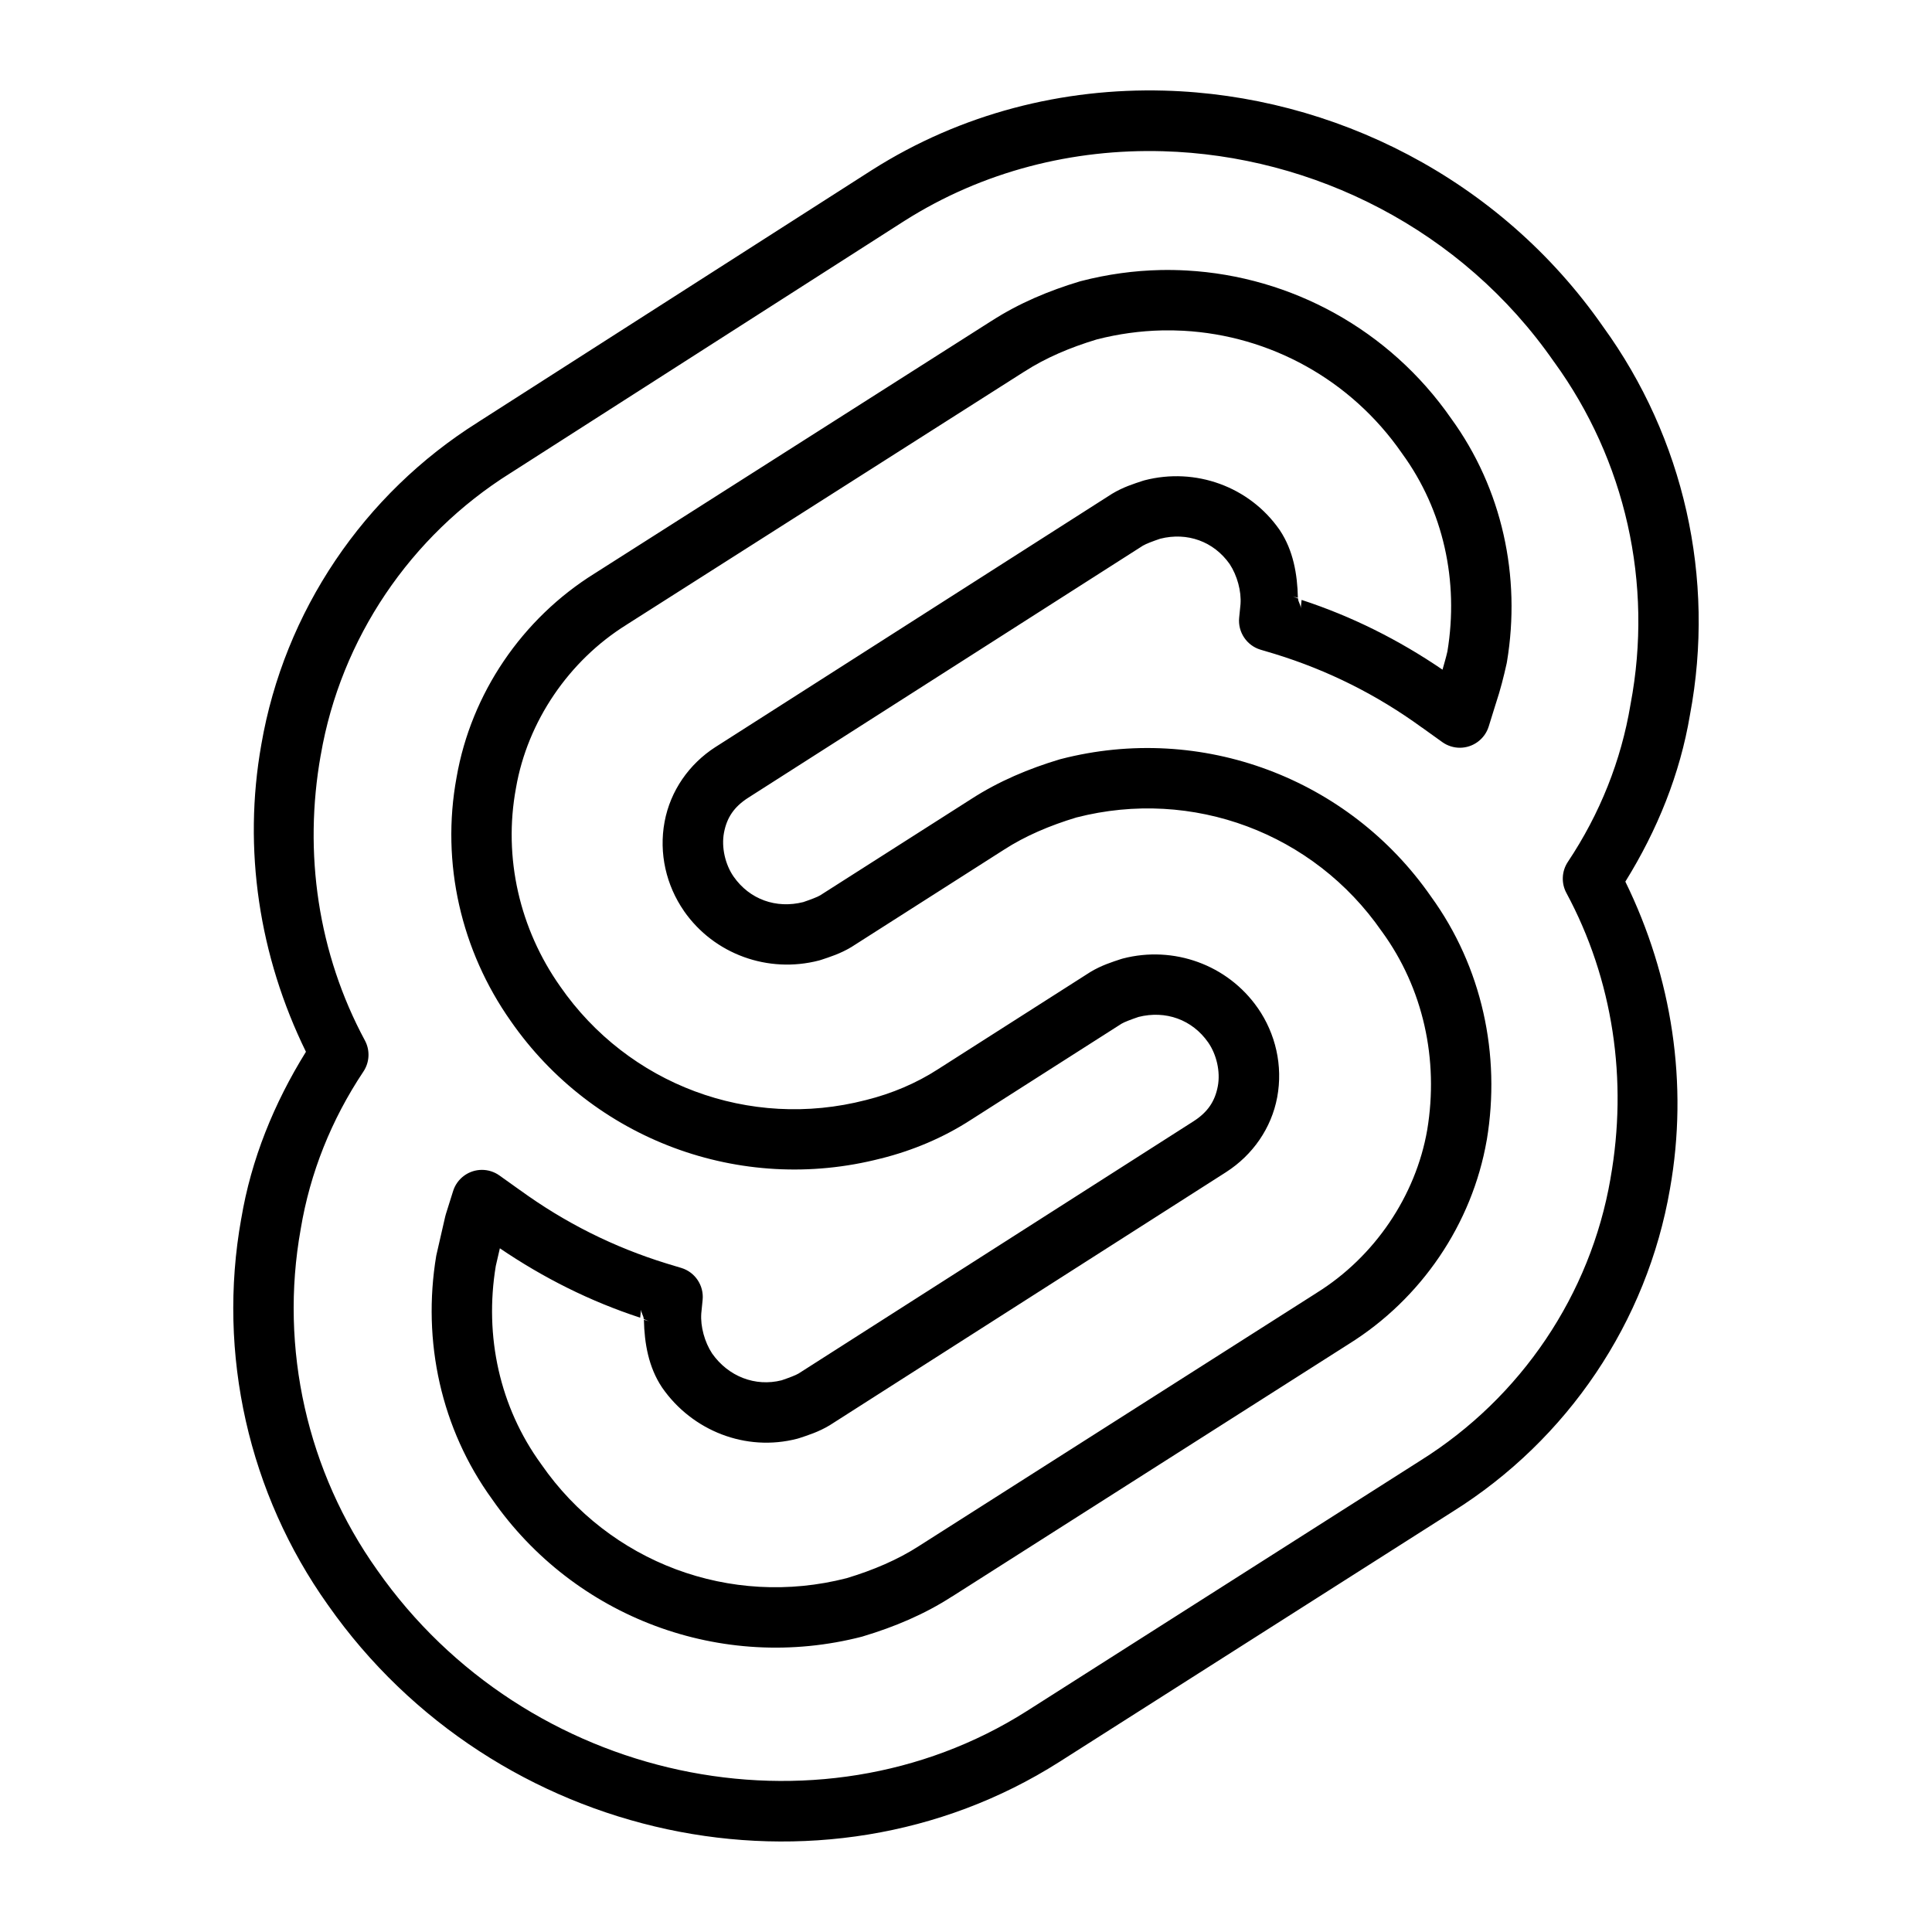 <?xml version="1.0" encoding="UTF-8" standalone="no"?>
<!DOCTYPE svg PUBLIC "-//W3C//DTD SVG 1.1//EN" "http://www.w3.org/Graphics/SVG/1.1/DTD/svg11.dtd">
<svg width="100%" height="100%" viewBox="0 0 512 512" version="1.1" xmlns="http://www.w3.org/2000/svg" xmlns:xlink="http://www.w3.org/1999/xlink" xml:space="preserve" xmlns:serif="http://www.serif.com/" style="fill-rule:evenodd;clip-rule:evenodd;stroke-linejoin:round;stroke-miterlimit:2;">
    <path d="M308.578,24.016C281.744,23.281 254.746,30.04 231.125,45.031C231.115,45.036 231.104,45.042 231.094,45.047L126.781,111.812C126.765,111.823 126.75,111.834 126.734,111.844L126.719,111.859C96.37,130.907 75.325,162.056 69.25,197.328C64.311,225.11 68.699,253.474 81.078,278.734C72.607,292.382 66.561,307.241 63.938,322.953C63.935,322.969 63.925,322.983 63.922,323C57.501,358.873 65.953,395.886 86.891,425.312C86.902,425.328 86.911,425.343 86.922,425.359L86.938,425.375C131.106,488.344 217.733,506.915 280.688,466.953L385.031,400.562C415.425,381.519 436.483,350.343 442.562,315.047C447.501,287.265 443.113,258.901 430.734,233.641C439.199,220.003 445.233,205.137 447.859,189.438C454.69,153.166 446.208,116.048 424.844,86.594C397.465,47.247 353.256,25.239 308.578,24.016ZM308.234,40.078C347.957,41.213 387.433,60.761 411.781,95.828C411.817,95.875 411.854,95.922 411.891,95.969C430.717,121.909 438.173,154.57 432.125,186.562C432.114,186.62 432.104,186.677 432.094,186.734C429.627,201.541 424.004,215.653 415.5,228.406C413.859,230.864 413.709,234.039 415.109,236.641C427.511,259.667 431.43,286.267 426.797,312.281C426.797,312.297 426.797,312.313 426.797,312.328C421.5,343.08 403.082,370.364 376.531,387C376.516,387.01 376.5,387.021 376.484,387.031L272.109,453.453C216.669,488.645 139.349,472.303 100,416.141C99.99,416.125 99.979,416.109 99.969,416.094C81.486,390.149 74.001,357.374 79.688,325.734C79.693,325.703 79.698,325.672 79.703,325.641C82.17,310.834 87.808,296.722 96.312,283.969C97.953,281.511 98.104,278.336 96.703,275.734C84.301,252.708 80.366,226.092 85,200.078C85.005,200.063 85.01,200.047 85.016,200.031C90.312,169.281 108.722,142.011 135.266,125.375C135.292,125.36 135.318,125.344 135.344,125.328L239.688,58.531L239.719,58.516C260.497,45.338 284.412,39.397 308.234,40.078ZM307.531,71.563C300.54,71.712 293.491,72.677 286.5,74.484C286.401,74.509 286.302,74.535 286.203,74.563C278.03,77.014 270.052,80.342 262.766,85.047L262.75,85.062C262.736,85.071 262.718,85.069 262.703,85.078L157.562,151.984C138.388,163.918 124.865,183.76 121,205.984C116.784,228.802 122.28,252.007 135.312,270.531L135.328,270.547C135.335,270.556 135.337,270.569 135.344,270.578C157.129,301.962 196.167,316.633 233.422,307.016L233.453,307.016C241.868,304.907 249.926,301.531 257.203,296.828L297.219,271.297C297.971,270.844 299.68,270.195 301.719,269.5C308.912,267.687 315.96,270.205 320.188,276.266C322.405,279.465 323.454,283.996 322.734,287.844C321.98,291.88 320.04,294.743 316.312,297.141L211.625,364C210.873,364.453 209.163,365.102 207.125,365.797C200.133,367.554 193.012,364.787 188.719,358.688C186.713,355.638 185.603,351.503 185.844,348.094L185.844,348.078L186.203,344.469C186.58,340.676 184.197,337.114 180.547,336.016L176.719,334.859C162.638,330.522 149.702,324.042 137.781,315.375C137.76,315.364 137.74,315.354 137.719,315.344L132.359,311.516C131.004,310.549 129.379,310.029 127.714,310.029C124.225,310.029 121.12,312.311 120.078,315.641L118.156,321.766C118.09,321.977 118.033,322.19 117.984,322.406C117.242,325.74 116.497,328.797 115.703,332.359C115.668,332.499 115.637,332.64 115.609,332.781C111.831,355.434 116.891,378.674 130.406,397.297C152.203,428.658 191.238,443.347 228.484,433.719C228.584,433.689 228.683,433.658 228.781,433.625C236.976,431.167 244.963,427.834 252.266,423.109L252.219,423.156L357.422,356.188C376.611,344.244 390.147,324.385 394,302.141C394.005,302.125 394.01,302.109 394.016,302.094C397.784,279.445 392.735,256.203 379.219,237.578C357.422,206.217 318.387,191.528 281.141,201.156C281.041,201.18 280.942,201.206 280.844,201.234C272.664,203.687 264.698,207.024 257.406,211.734L217.344,237.281C216.583,237.733 214.894,238.375 212.875,239.062C205.682,240.875 198.632,238.355 194.406,232.297C192.189,229.097 191.14,224.551 191.859,220.703C192.614,216.667 194.538,213.82 198.266,211.422L302.953,144.562L303,144.547C303.761,144.095 305.45,143.453 307.469,142.766C314.634,140.96 321.644,143.476 325.875,149.484C327.88,152.534 328.99,156.668 328.75,160.078L328.75,160.094L328.391,163.703C328.006,167.502 330.391,171.073 334.047,172.172L337.828,173.297L337.844,173.297L337.875,173.312C351.956,177.65 364.892,184.13 376.812,192.797C376.833,192.807 376.854,192.818 376.875,192.828L382.234,196.672C383.59,197.639 385.215,198.159 386.88,198.159C390.369,198.159 393.474,195.877 394.516,192.547L396.375,186.562L396.422,186.422C397.661,182.69 398.498,179.327 399.281,175.812C399.311,175.673 399.337,175.532 399.359,175.391C403.137,152.74 398.091,129.502 384.562,110.891C368.219,87.377 342.206,73.228 314.5,71.688C312.188,71.559 309.862,71.513 307.531,71.563ZM307.922,87.562C309.833,87.52 311.745,87.552 313.641,87.656C336.537,88.911 357.982,100.579 371.5,120.078C371.536,120.131 371.572,120.183 371.609,120.234C382.53,135.225 386.652,154.017 383.578,172.641C383.188,174.378 382.705,175.908 382.281,177.469C370.705,169.583 358.276,163.341 344.938,158.984L344.703,161.25C344.77,160.321 344.014,159.536 344,158.609C343.493,158.448 343.041,158.172 342.531,158.016L343.953,158.438C343.824,152.16 342.71,145.839 339.188,140.547C339.157,140.5 339.125,140.453 339.094,140.406C331.088,128.899 316.755,123.8 303.328,127.281C303.149,127.327 302.972,127.379 302.797,127.438C300.517,128.2 297.708,129.049 294.703,130.859C294.645,130.895 294.588,130.932 294.531,130.969L189.641,197.953C189.63,197.958 189.62,197.964 189.609,197.969C182.617,202.467 177.659,209.562 176.125,217.766C174.556,226.158 176.571,234.654 181.25,241.406C181.25,241.411 181.25,241.417 181.25,241.422C189.256,252.929 203.589,258.028 217.016,254.547C217.194,254.501 217.372,254.449 217.547,254.391C219.827,253.628 222.636,252.779 225.641,250.969C225.698,250.933 225.756,250.897 225.812,250.859L266,225.219C266.016,225.208 266.031,225.198 266.047,225.188C271.697,221.532 278.212,218.767 285.25,216.641C316.077,208.72 348.139,220.797 366.141,246.766C366.177,246.813 366.213,246.86 366.25,246.906C377.179,261.933 381.321,280.76 378.234,299.406C375.192,316.97 364.228,333.097 348.969,342.594C348.948,342.609 348.927,342.625 348.906,342.641L243.625,409.656C243.609,409.667 243.594,409.677 243.578,409.688C237.928,413.343 231.413,416.108 224.375,418.234C193.548,426.155 161.486,414.078 143.484,388.109C143.449,388.057 143.412,388.005 143.375,387.953C132.448,372.929 128.303,354.122 131.391,335.484C131.74,333.926 132.11,332.342 132.469,330.812C144.001,338.647 156.379,344.866 169.656,349.203L169.891,346.938C169.824,347.867 170.58,348.651 170.594,349.578C171.101,349.74 171.553,350.015 172.062,350.172L170.641,349.75C170.77,356.026 171.885,362.333 175.406,367.625C175.437,367.672 175.468,367.719 175.5,367.766C183.444,379.184 197.659,384.809 211.266,381.281C211.444,381.235 211.622,381.183 211.797,381.125C214.077,380.362 216.886,379.513 219.891,377.703C219.948,377.667 220.006,377.631 220.062,377.594L324.953,310.609C324.958,310.604 324.964,310.599 324.969,310.594C331.961,306.096 336.935,299.001 338.469,290.797C340.038,282.405 338.023,273.909 333.344,267.156C333.339,267.151 333.333,267.146 333.328,267.141C325.324,255.636 311.004,250.535 297.578,254.016C297.399,254.062 297.222,254.114 297.047,254.172C294.767,254.935 291.958,255.783 288.953,257.594C288.895,257.629 288.838,257.666 288.781,257.703L248.594,283.344C248.578,283.354 248.562,283.365 248.547,283.375C242.842,287.066 236.379,289.802 229.516,291.516C229.495,291.521 229.474,291.526 229.453,291.531C198.592,299.509 166.476,287.405 148.453,261.406C148.443,261.391 148.432,261.375 148.422,261.359C137.759,246.224 133.306,227.352 136.734,208.859C136.74,208.828 136.745,208.797 136.75,208.766C139.793,191.202 150.756,175.075 166.016,165.578C166.037,165.563 166.057,165.547 166.078,165.531L271.344,98.547C271.365,98.537 271.385,98.526 271.406,98.516C277.07,94.851 283.599,92.081 290.656,89.953C296.404,88.48 302.188,87.69 307.922,87.562Z" style="fill-rule:nonzero;"/>
</svg>
